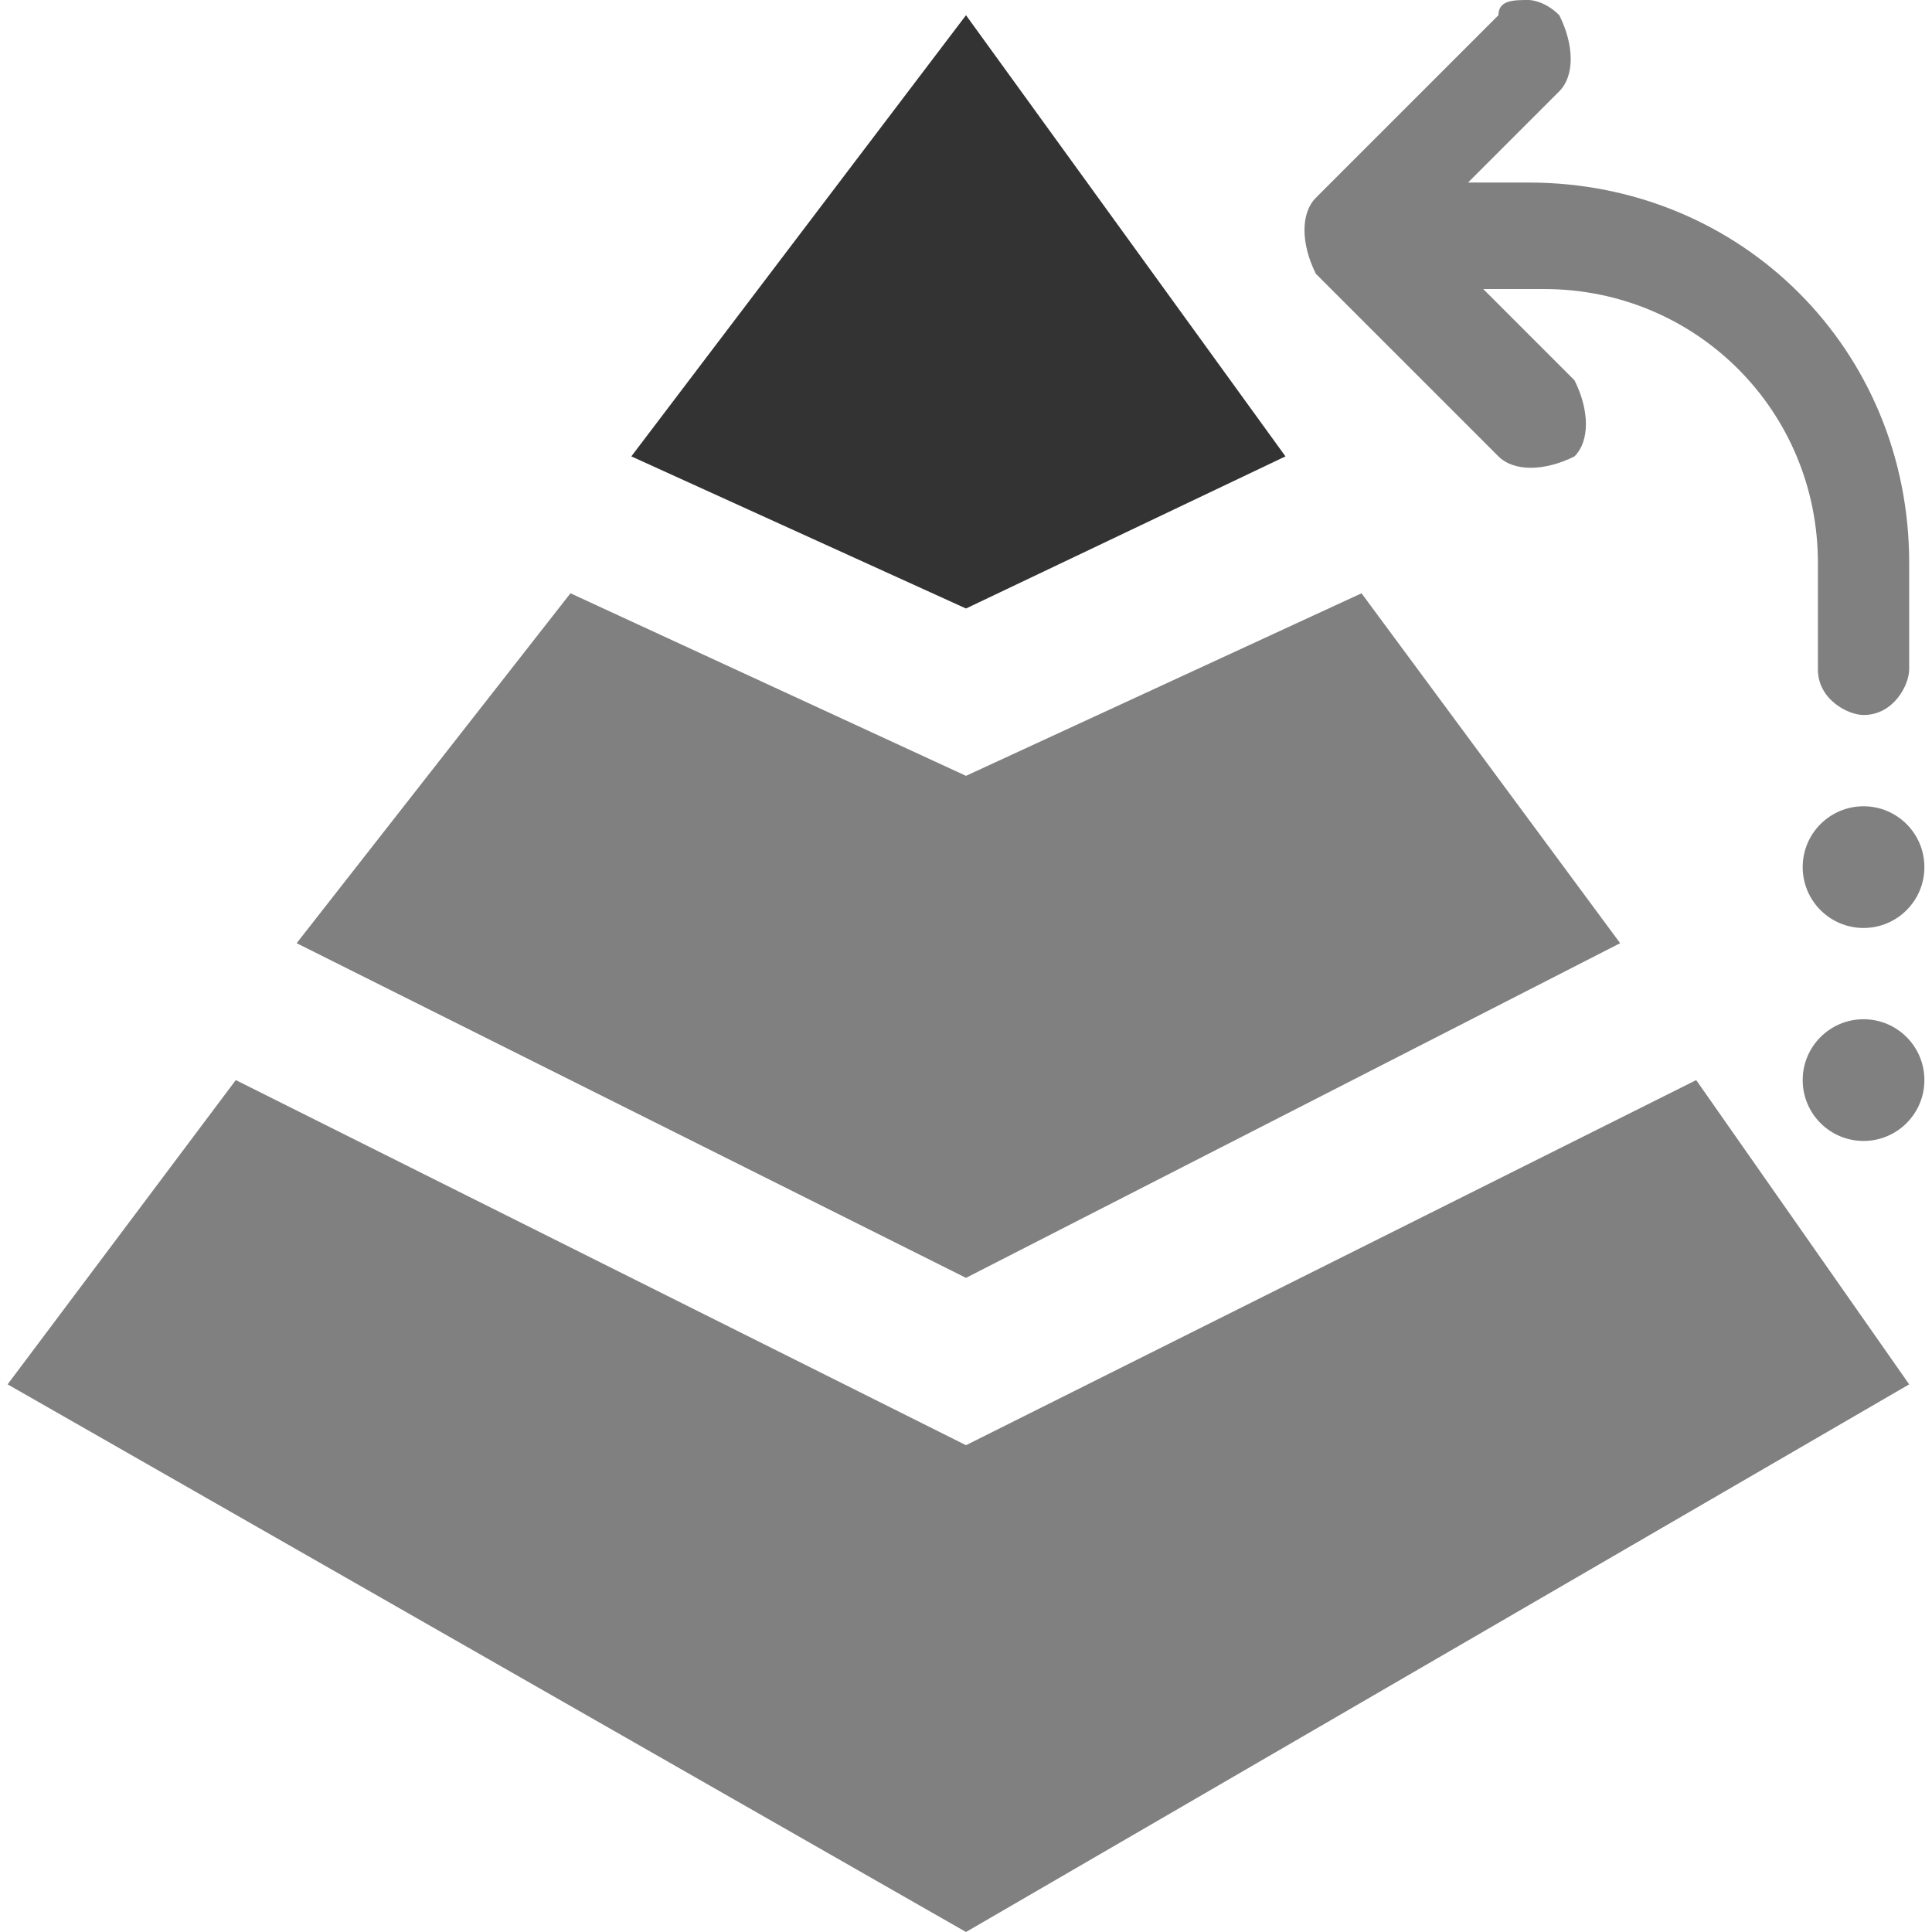 <?xml version="1.0" encoding="UTF-8"?>
<!DOCTYPE svg PUBLIC "-//W3C//DTD SVG 1.1//EN" "http://www.w3.org/Graphics/SVG/1.1/DTD/svg11.dtd">
<!-- Creator: CorelDRAW 2018 (64-Bit Evaluation Version) -->
<svg xmlns="http://www.w3.org/2000/svg" xml:space="preserve" width="0.056in" height="0.056in" version="1.1" style="shape-rendering:geometricPrecision; text-rendering:geometricPrecision; image-rendering:optimizeQuality; fill-rule:evenodd; clip-rule:evenodd"
viewBox="0 0 1.26 1.27"
 xmlns:xlink="http://www.w3.org/1999/xlink">
 <defs>
  <style type="text/css">
   <![CDATA[
    .fil0 {fill:#333333}
    .fil1 {fill:gray}
   ]]>
  </style>
 </defs>
 <g id="Layer_x0020_1">
  <polygon class="fil0" points="0.63,0.4 0.84,0.3 0.63,0.01 0.41,0.3 "/>
  <polygon class="fil1" points="1.06,0.62 0.89,0.39 0.63,0.51 0.37,0.39 0.19,0.62 0.63,0.84 "/>
  <polygon class="fil1" points="1.11,0.71 0.63,0.95 0.15,0.71 -0,0.91 0.63,1.27 1.25,0.91 "/>
  <path class="fil1" d="M0.98 0.3c0.01,0.01 0.03,0.01 0.05,0 0.01,-0.01 0.01,-0.03 0,-0.05l-0.06 -0.06 0.04 0c0.1,0 0.18,0.08 0.18,0.18l0 0.07c0,0.02 0.02,0.03 0.03,0.03 0.02,0 0.03,-0.02 0.03,-0.03l0 -0.07c0,-0.14 -0.11,-0.25 -0.25,-0.25l-0.04 0 0.06 -0.06c0.01,-0.01 0.01,-0.03 0,-0.05 -0.01,-0.01 -0.02,-0.01 -0.02,-0.01 -0.01,0 -0.02,0 -0.02,0.01l-0.12 0.12c-0.01,0.01 -0.01,0.03 0,0.05l0.12 0.12z"/>
  <circle class="fil1" cx="1.22" cy="0.57" r="0.04"/>
  <circle class="fil1" cx="1.22" cy="0.71" r="0.04"/>
 </g>
</svg>

